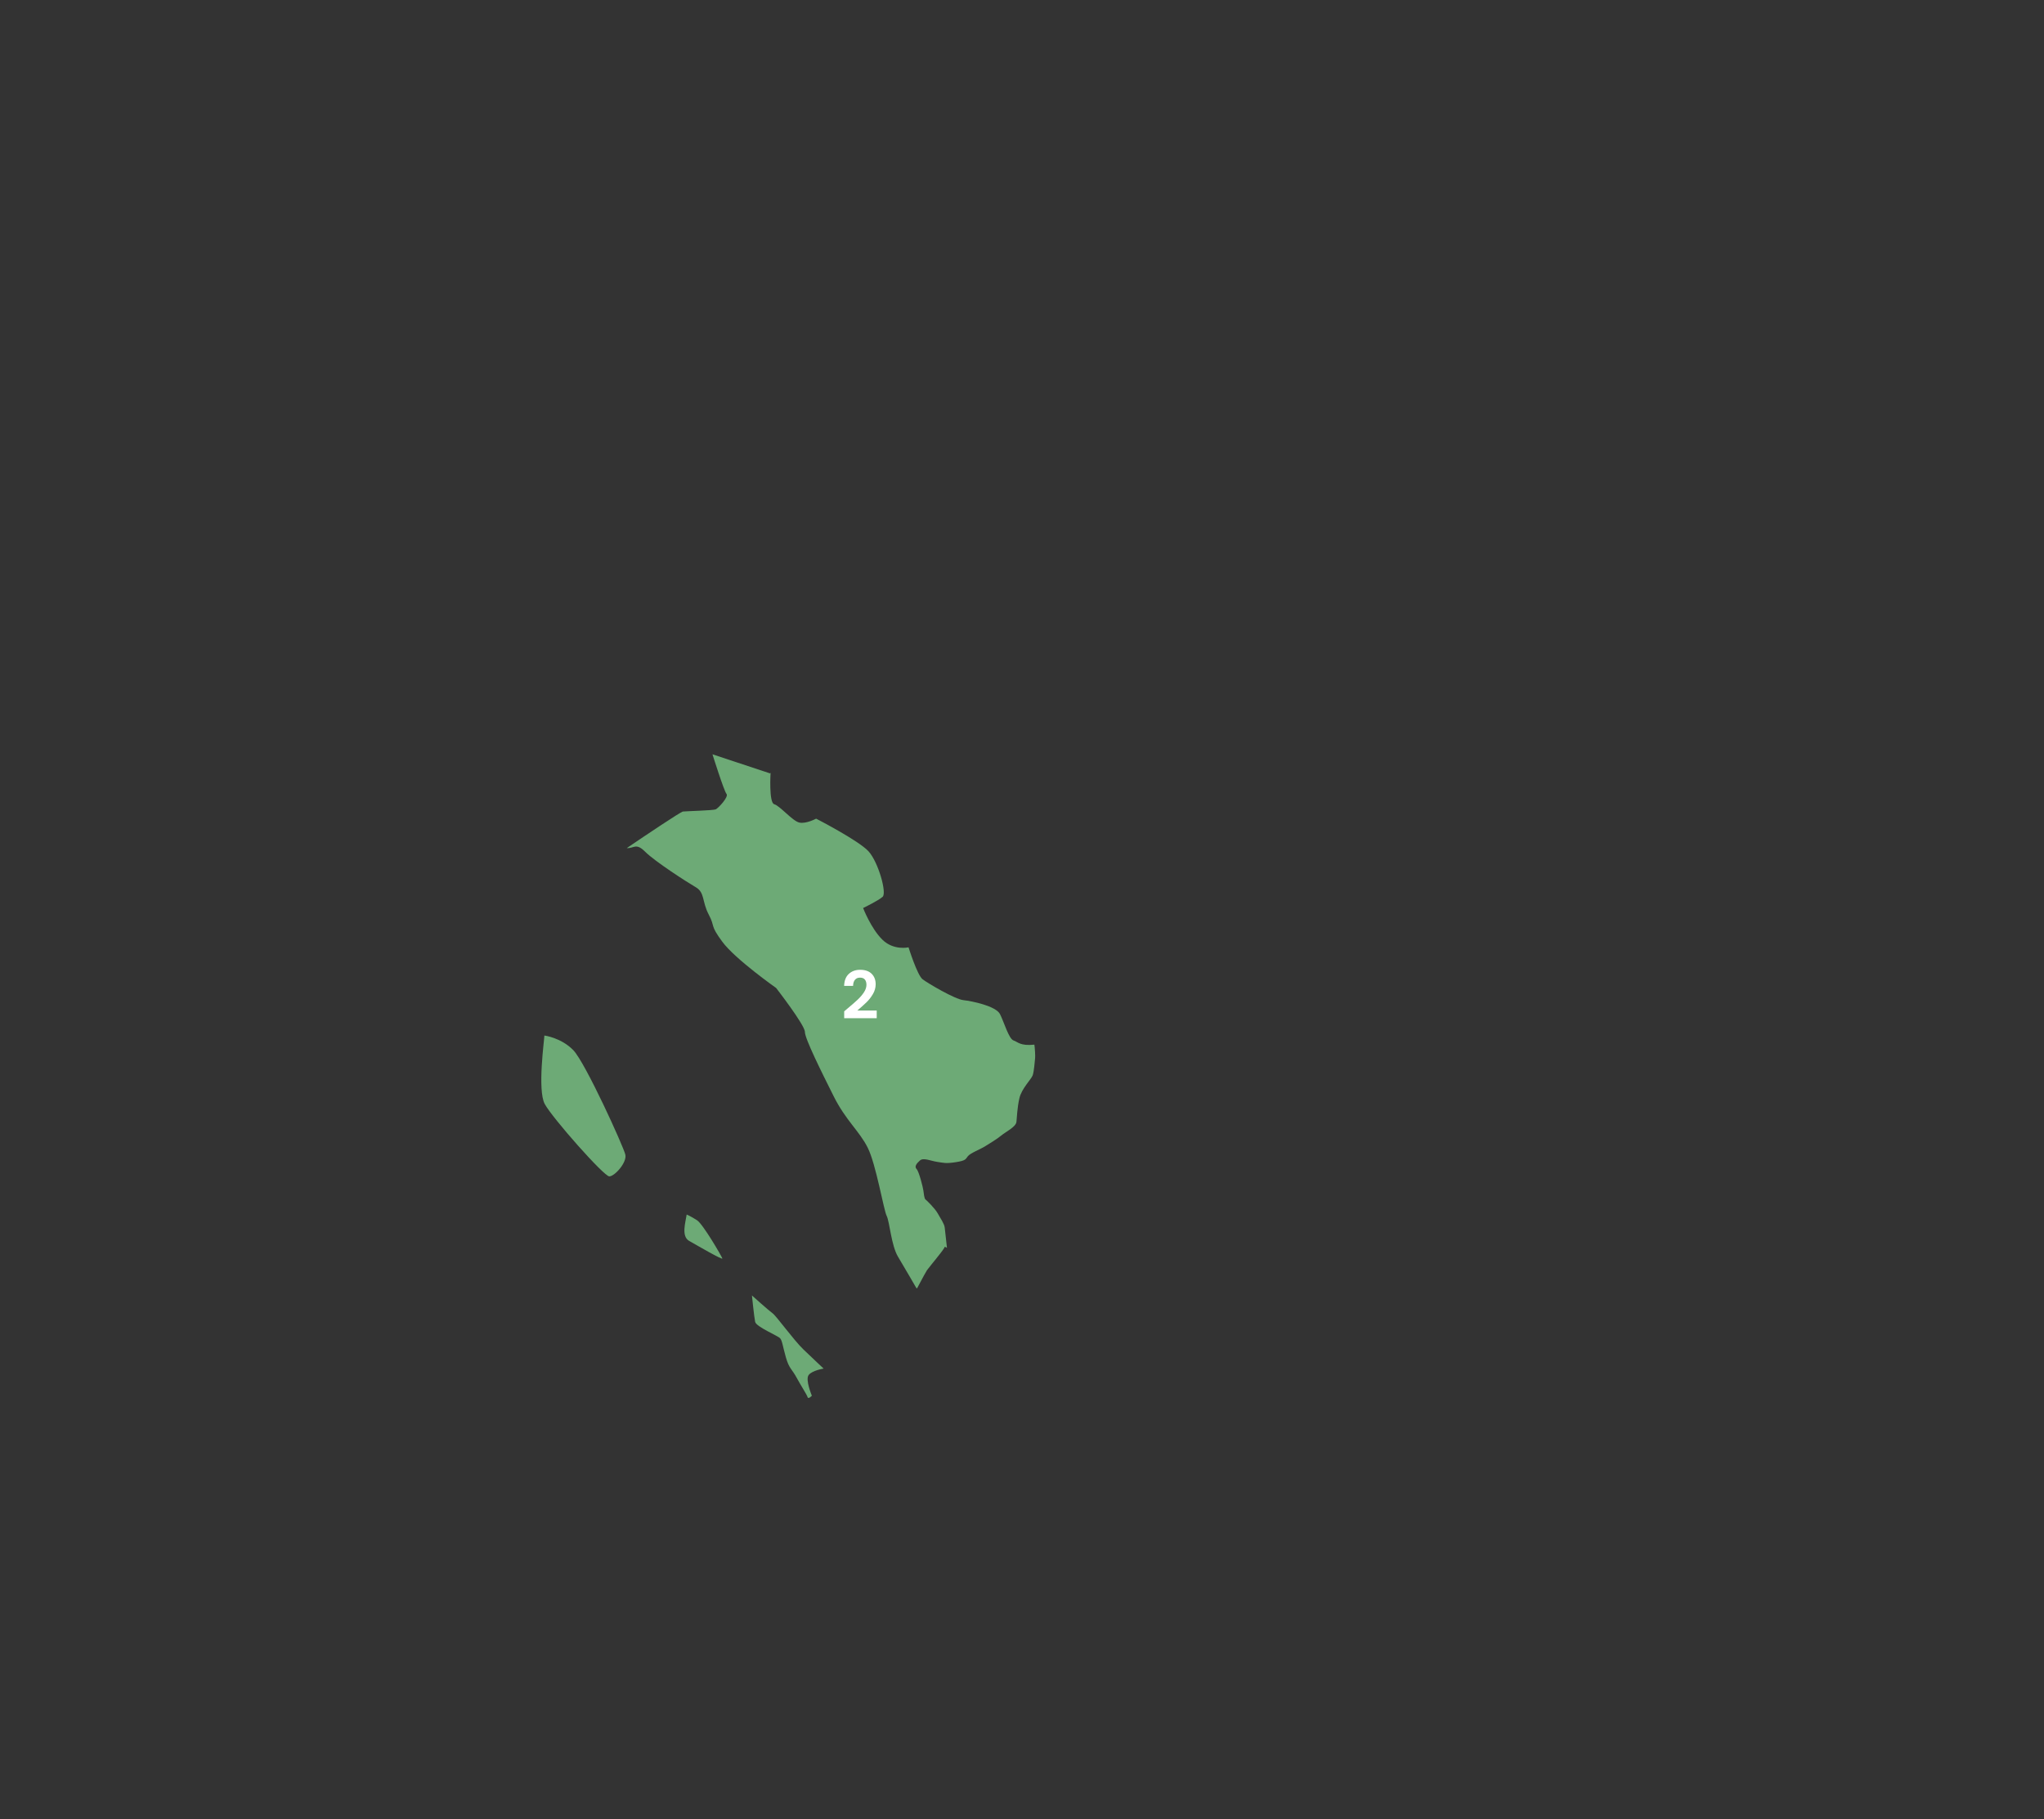 <?xml version="1.0" encoding="UTF-8"?>
<!DOCTYPE svg PUBLIC "-//W3C//DTD SVG 1.1//EN" "http://www.w3.org/Graphics/SVG/1.1/DTD/svg11.dtd">
<!-- Creator: CorelDRAW -->
<svg xmlns="http://www.w3.org/2000/svg" xml:space="preserve" width="246.224mm" height="219.175mm" version="1.1" style="shape-rendering:geometricPrecision; text-rendering:geometricPrecision; image-rendering:optimizeQuality; fill-rule:evenodd; clip-rule:evenodd"
viewBox="0 0 3096.6 2756.43"
 xmlns:xlink="http://www.w3.org/1999/xlink"
 xmlns:xodm="http://www.corel.com/coreldraw/odm/2003">
 <rect x="0" y="0" width="3096.6" height="2756.43" fill="#333333" stroke="none"/>
 <defs>
  <style type="text/css">
   <![CDATA[
    .fil0 {fill:none}
    .fil1 {fill:#6DAA76}
    .fil2 {fill:white;fill-rule:nonzero}
   ]]>
  </style>
 </defs>
 <g id="Layer_x0020_1">
  <g id="_2456809845344">
   <g>
    <rect class="fil0" width="3096.6" height="2756.43"/>
    <path class="fil1" d="M1431.34 1888.94c0.02,-0.04 0.03,-0.09 0.05,-0.13l-0.05 0.13zm-260.82 100.88c-5.4,-3.78 -31.34,-27.02 -31.34,-27.02 0,0 3.24,32.42 4.86,39.98 1.62,7.56 34.58,21.07 37.82,24.85 3.24,3.78 3.78,11.35 8.65,28.64 4.86,17.29 9.19,17.83 16.21,30.8 7.02,12.97 15.67,25.94 16.75,29.72 1.08,3.78 6.48,-2.16 6.48,-2.16 0,0 -10.26,-24.31 -4.86,-31.34 5.4,-7.02 22.69,-9.73 22.69,-9.73 0,0 -16.21,-15.13 -30.8,-29.18 -14.59,-14.05 -41.06,-50.79 -46.47,-54.57zm-114.55 -141.02c-9.19,-5.94 -15.67,-8.65 -15.67,-8.65 -1.62,11.35 -8.65,32.96 3.78,39.98 12.43,7.02 51.33,29.72 50.25,26.47 -1.08,-3.24 -29.18,-51.87 -38.36,-57.81zm-108.6 -99.42c-2.7,-11.89 -60.52,-139.4 -78.89,-158.31 -18.37,-18.91 -43.76,-22.15 -43.76,-22.15 0,5.94 -10.81,82.67 0.54,103.74 11.35,21.07 89.69,109.68 97.8,109.68 8.1,0 27.02,-21.07 24.31,-32.96zm619.72 -166.62c-21.68,2.27 -25.16,-4.28 -31.54,-6.32 -7.16,-2.29 -14.35,-27.53 -20.52,-39.87 -6.17,-12.34 -42.59,-19.85 -55.53,-21.25 -12.94,-1.4 -53.47,-25.36 -61.7,-31.53 -8.22,-6.17 -21.37,-48.48 -21.37,-48.48 0,0 -22.51,5.29 -39.74,-11.69 -17.24,-16.98 -29.09,-47.85 -29.09,-47.85 0,0 22.96,-11.09 29.57,-17.01 6.61,-5.91 -6.54,-52.52 -21.3,-68.83 -14.75,-16.31 -79.47,-49.58 -79.47,-49.58 0,0 -15.29,8.28 -25.57,5.9 -10.28,-2.38 -29.54,-25.54 -37.88,-27.75 -8.34,-2.21 -5.53,-47.68 -5.53,-47.68 -0.53,0.61 -0.83,0.94 -0.83,0.94l-87.22 -28.89c0,0 17.45,55.61 21.26,59.97 3.82,4.36 -12.54,21.81 -16.35,23.44 -3.82,1.63 -44.7,2.73 -49.61,3.27 -3.48,0.39 -55.27,35.18 -85.1,55.39 10.87,0.81 13.71,-8.59 27.77,5.47 14.91,14.91 63.09,45.88 76.86,53.91 13.77,8.03 9.18,21.8 19.5,41.3 10.32,19.5 1.15,14.91 20.65,41.3 19.5,26.38 81.45,69.97 81.45,69.97 0,0 43.59,56.21 43.59,66.53 0,10.32 25.24,60.8 43.59,97.51 18.35,36.71 39,52.77 51.62,78.01 12.62,25.24 24.09,94.07 28.68,103.24 4.59,9.18 6.88,44.74 17.21,61.94 10.32,17.21 27.53,47.03 27.53,47.03 0,0 0.43,0.34 1.22,0.99 8.43,-15.84 13.89,-25.99 15.04,-27.52 6.54,-8.72 22.35,-27.26 26.17,-33.8 0.33,-0.57 0.63,-1.2 0.88,-1.87l4.99 2.44 -1.71 -0.84c-0.91,-8.44 -2.86,-26.48 -3.39,-30.78 -0.7,-5.68 -6.29,-13.61 -10.58,-21.33 -4.29,-7.72 -16.78,-19.83 -18.58,-21.16 -1.8,-1.33 -2.54,-8.77 -3.19,-13.66 -0.65,-4.89 -6.63,-28.7 -10.25,-32.37 -3.61,-3.67 -0.29,-8.29 5.06,-13 5.35,-4.71 16.38,0.7 26.11,2.12 9.73,1.42 12.57,2.87 28.13,0.46 15.56,-2.41 14.74,-4.45 18.41,-9.09 3.67,-4.64 19.49,-10.8 26.03,-14.95 6.54,-4.15 17.76,-10.72 24.57,-16.38 6.81,-5.67 22.07,-12.92 22.94,-20.61 0.88,-7.7 1.13,-21.18 4.49,-35.87 3.37,-14.69 18.07,-28.77 20.15,-34.74 2.07,-5.97 3.17,-21.78 3.64,-25.87 0.41,-3.55 -0.32,-15.28 -1.08,-20.56z"/>
   </g>
   <path class="fil2" d="M1284.11 1527.89c6.38,-5.32 11.47,-9.76 15.26,-13.32 3.79,-3.56 6.95,-7.26 9.48,-11.12 2.53,-3.86 3.79,-7.65 3.79,-11.37 0,-3.39 -0.8,-6.05 -2.39,-7.98 -1.6,-1.93 -4.06,-2.89 -7.38,-2.89 -3.33,0 -5.89,1.11 -7.68,3.34 -1.8,2.23 -2.73,5.27 -2.79,9.13l-13.57 0c0.27,-7.98 2.64,-14.03 7.13,-18.16 4.49,-4.12 10.19,-6.18 17.11,-6.18 7.58,0 13.4,2.01 17.46,6.03 4.06,4.02 6.08,9.33 6.08,15.91 0,5.19 -1.4,10.14 -4.19,14.86 -2.79,4.72 -5.99,8.83 -9.58,12.32 -3.59,3.49 -8.28,7.7 -14.07,12.62l29.43 0 0 11.57 -49.28 0 0 -10.37 5.19 -4.39z"/>
  </g>
 </g>
</svg>

